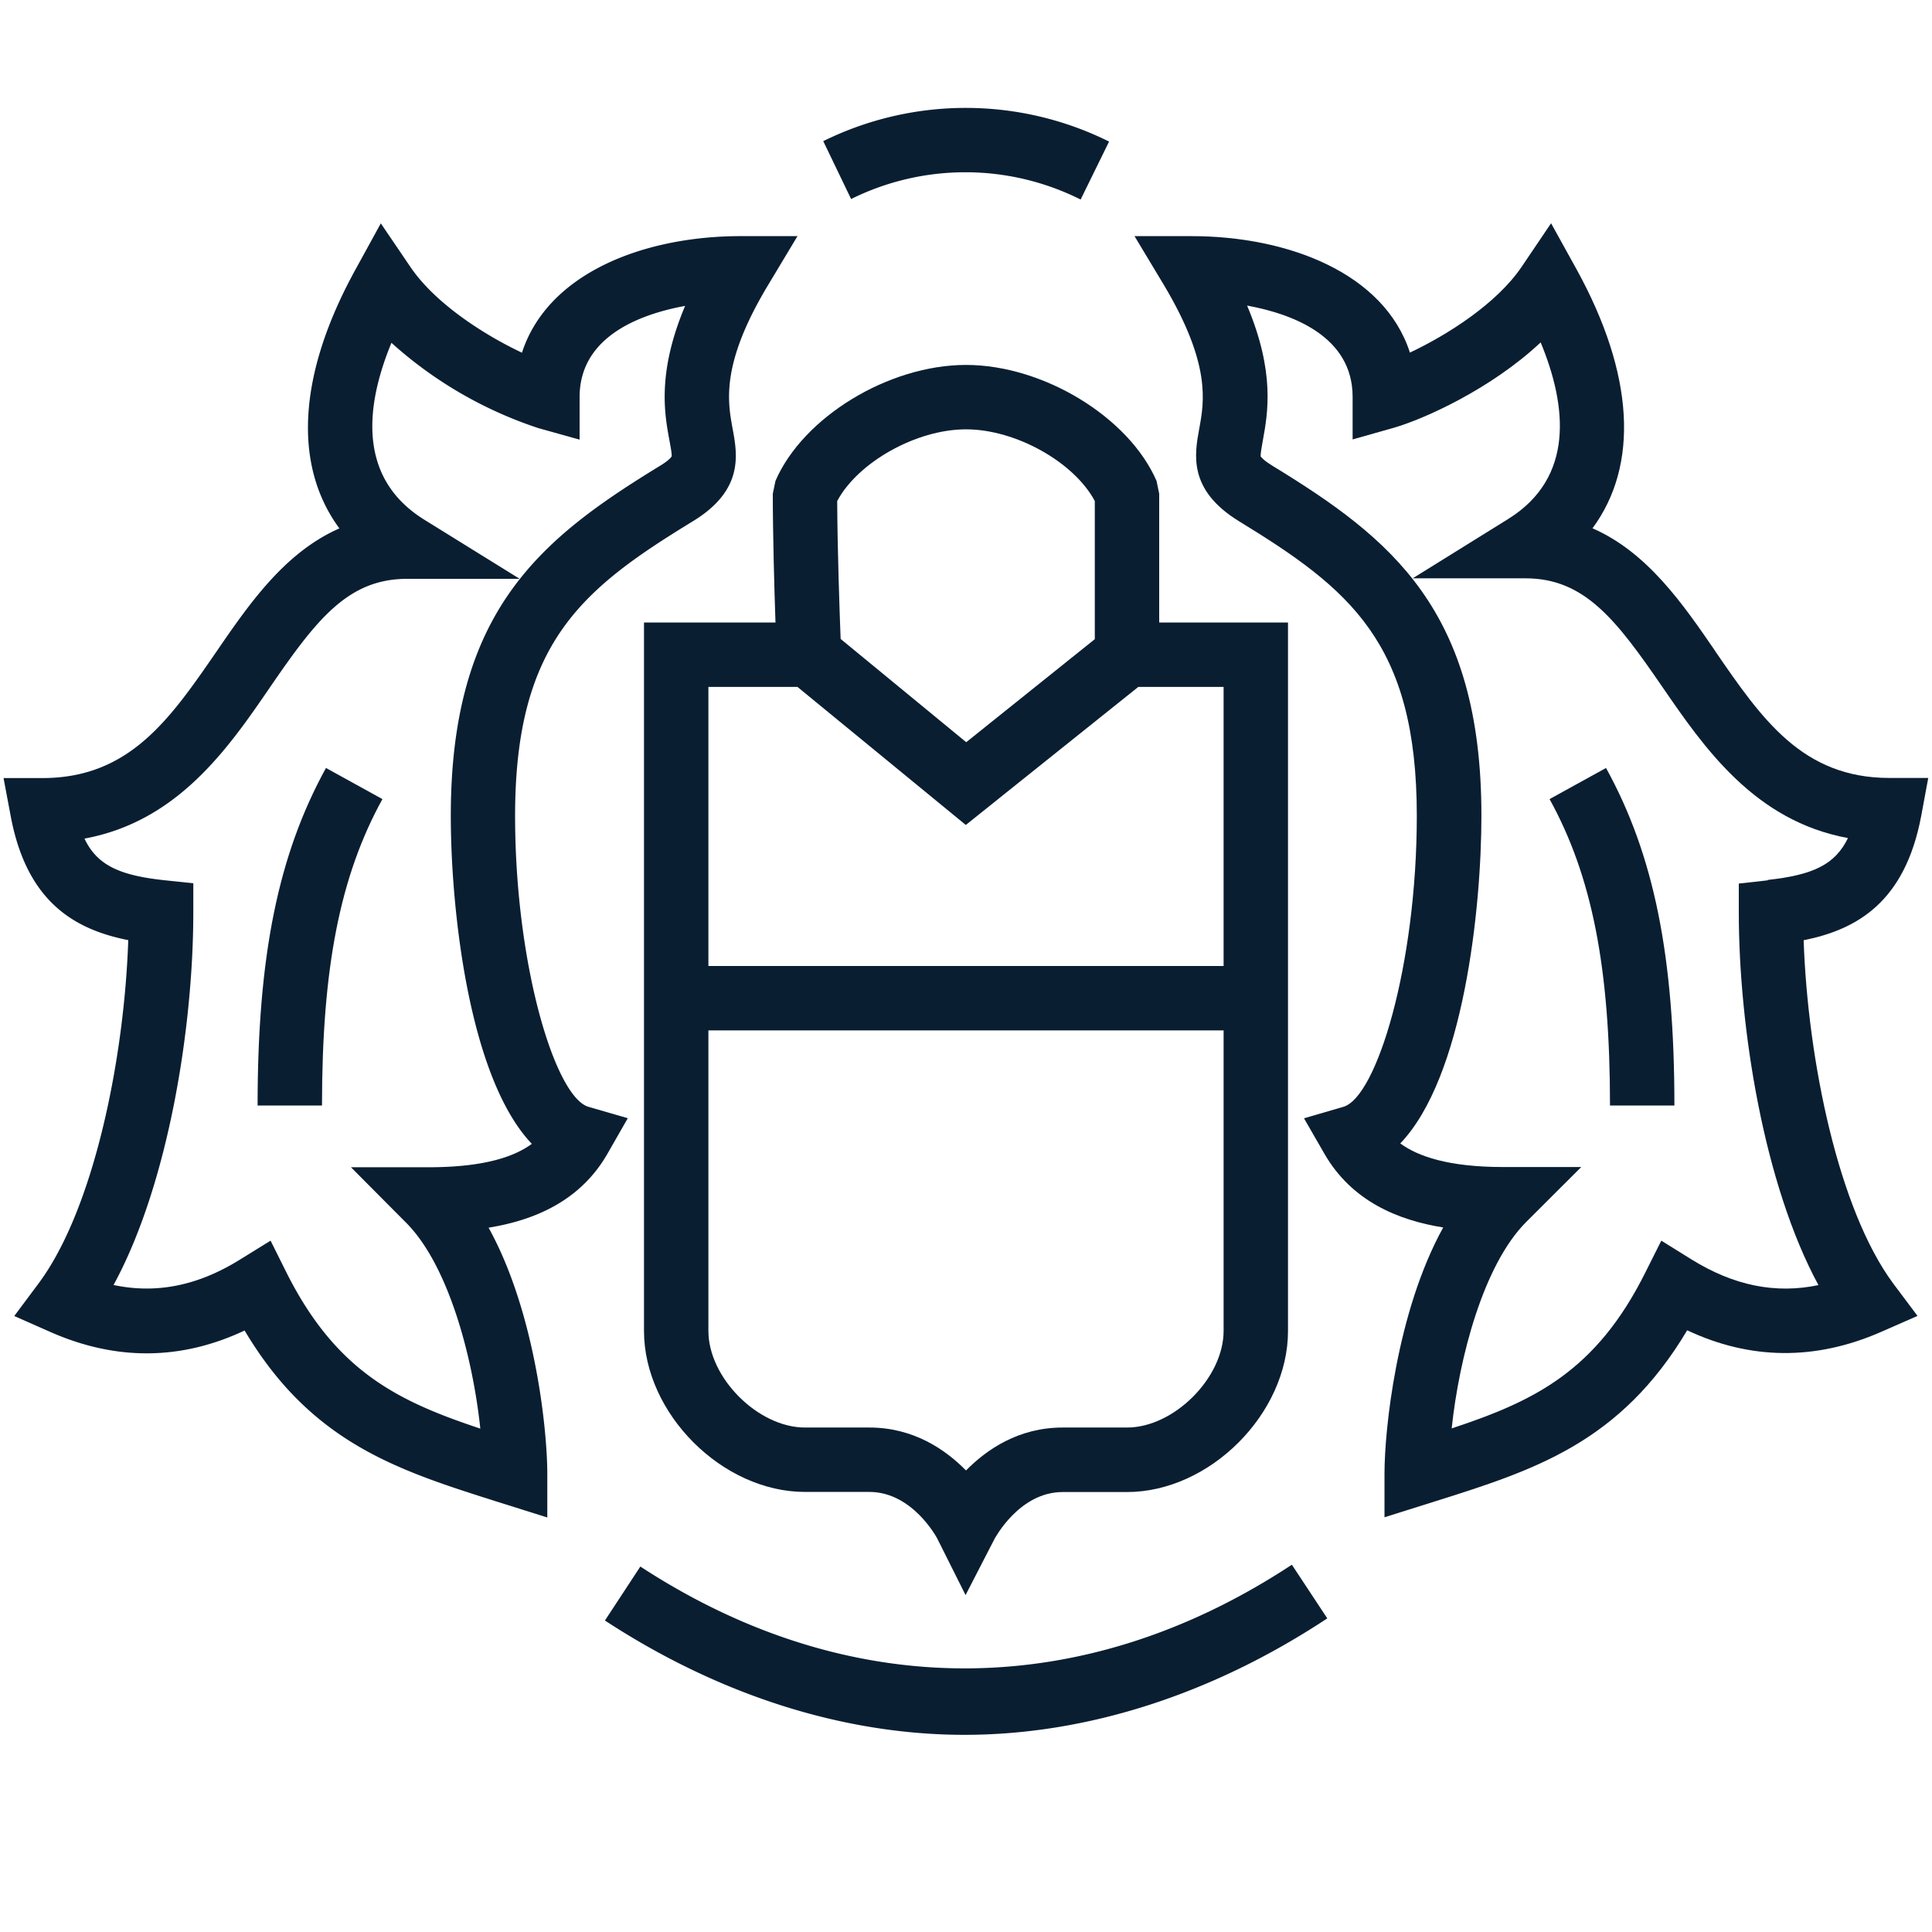 <svg xmlns="http://www.w3.org/2000/svg" width="18" height="18" viewBox="0 0 18 18"><g fill="#0A1E32" fill-rule="evenodd"><path d="M7.93 1.854a2.397 2.397 0 0 1 2.138.005l.265-.54a3 3 0 0 0-2.663-.004l.26.54zM5.636 15.098c1.066.697 2.225 1.065 3.35 1.065 1.137 0 2.305-.375 3.38-1.085l-.33-.5c-1.945 1.282-4.125 1.288-6.07.017l-.33.503z"/><path d="M7.5 13.9h.6c.403 0 .63.43.632.434l.264.527.27-.524c.003-.004.23-.436.634-.436h.6c.77 0 1.5-.73 1.5-1.5V5.8h-1.2V4.6l-.025-.12C10.517 3.886 9.72 3.4 9 3.4s-1.517.485-1.775 1.08L7.2 4.6c0 .38.014.88.025 1.2H6v6.6c0 .77.73 1.5 1.5 1.5zm2.7-9.232v1.287l-1.198.96-1.17-.962c-.01-.258-.03-.838-.032-1.285C7.992 4.308 8.535 4 9 4c.465 0 1.008.307 1.2.668zM7.43 6.4l1.568 1.286L10.605 6.4h.795V9H6.6V6.4h.83zm3.97 3.2v2.8c0 .437-.463.9-.9.9h-.6c-.41 0-.707.204-.9.4-.193-.196-.49-.4-.9-.4h-.6c-.437 0-.9-.463-.9-.9V9.6h4.8z"/><path d="M1.195 8.758c-.038 1.12-.324 2.513-.836 3.2l-.226.303.346.153c.607.265 1.21.26 1.8-.018.622 1.047 1.424 1.3 2.343 1.592l.477.15v-.41c0-.395-.11-1.5-.547-2.29.42-.068.852-.244 1.107-.688l.19-.332-.366-.106c-.31-.09-.684-1.32-.684-2.712 0-1.615.626-2.114 1.657-2.744.475-.29.414-.62.37-.86-.047-.256-.112-.605.33-1.34L7.43 2.2H6.9c-.894 0-1.795.34-2.037 1.086-.35-.165-.808-.457-1.04-.8l-.275-.405-.236.43c-.538.978-.583 1.824-.15 2.412-.51.224-.842.706-1.144 1.146-.436.633-.812 1.18-1.623 1.18H.033l.067.356c.15.798.595 1.055 1.095 1.154zm1.317-2.35c.433-.63.726-1.015 1.28-1.015h1.05L3.95 4.84c-.618-.386-.548-1.052-.303-1.646a3.84 3.84 0 0 0 1.37.795l.383.107V3.7c0-.557.547-.77.983-.85-.262.623-.192 1.005-.146 1.253.01.055.025.132.02.15 0 0-.016.032-.113.09C5.042 5.018 4.2 5.686 4.2 7.6c0 .868.167 2.44.755 3.057-.163.12-.445.218-.962.218H3.27l.51.513c.4.398.625 1.26.695 1.922-.767-.255-1.344-.532-1.807-1.456l-.147-.295-.28.173c-.393.246-.783.325-1.183.24.51-.937.743-2.398.743-3.473v-.27l-.268-.028c-.42-.045-.628-.14-.746-.388.87-.16 1.34-.843 1.726-1.406z"/><path d="M3.563 7.445l-.526-.29C2.59 7.968 2.4 8.91 2.4 10.3H3c0-1.284.168-2.138.563-2.855zm12.419-1.377c-.302-.44-.633-.922-1.145-1.146.434-.588.39-1.434-.148-2.412l-.238-.43-.275.407c-.232.342-.69.633-1.04.798C12.895 2.54 11.994 2.2 11.1 2.2h-.53l.273.454c.44.737.377 1.086.33 1.34-.044.24-.105.57.37.862 1.03.63 1.657 1.13 1.657 2.744 0 1.392-.374 2.622-.684 2.712l-.367.107.19.33c.255.443.687.62 1.107.687-.437.79-.547 1.895-.547 2.29v.41l.477-.15c.92-.29 1.72-.545 2.343-1.592.588.277 1.193.282 1.8.018l.346-.152-.225-.3c-.512-.69-.797-2.08-.836-3.2.5-.1.944-.358 1.095-1.156l.066-.356h-.362c-.81 0-1.187-.547-1.622-1.18zm.486 2.134l-.268.03V8.5c0 1.075.234 2.536.742 3.473-.4.084-.79.005-1.184-.24l-.28-.174-.147.293c-.46.925-1.038 1.202-1.806 1.456.07-.662.296-1.524.694-1.923l.513-.512h-.724c-.516 0-.798-.1-.962-.22.59-.615.756-2.187.756-3.055 0-1.915-.842-2.583-1.943-3.256-.093-.057-.113-.088-.113-.088-.004-.022.01-.098.02-.153.045-.248.116-.63-.147-1.254.436.08.983.293.983.85v.397l.382-.108c.288-.083.91-.364 1.37-.796.246.594.316 1.26-.302 1.645l-.89.553h1.05c.552 0 .846.386 1.278 1.015.387.563.857 1.245 1.727 1.405-.12.248-.327.344-.747.39z"/><path d="M14.437 7.445c.395.717.563 1.57.563 2.855h.6c0-1.392-.19-2.333-.637-3.145l-.526.29z"/></g></svg>